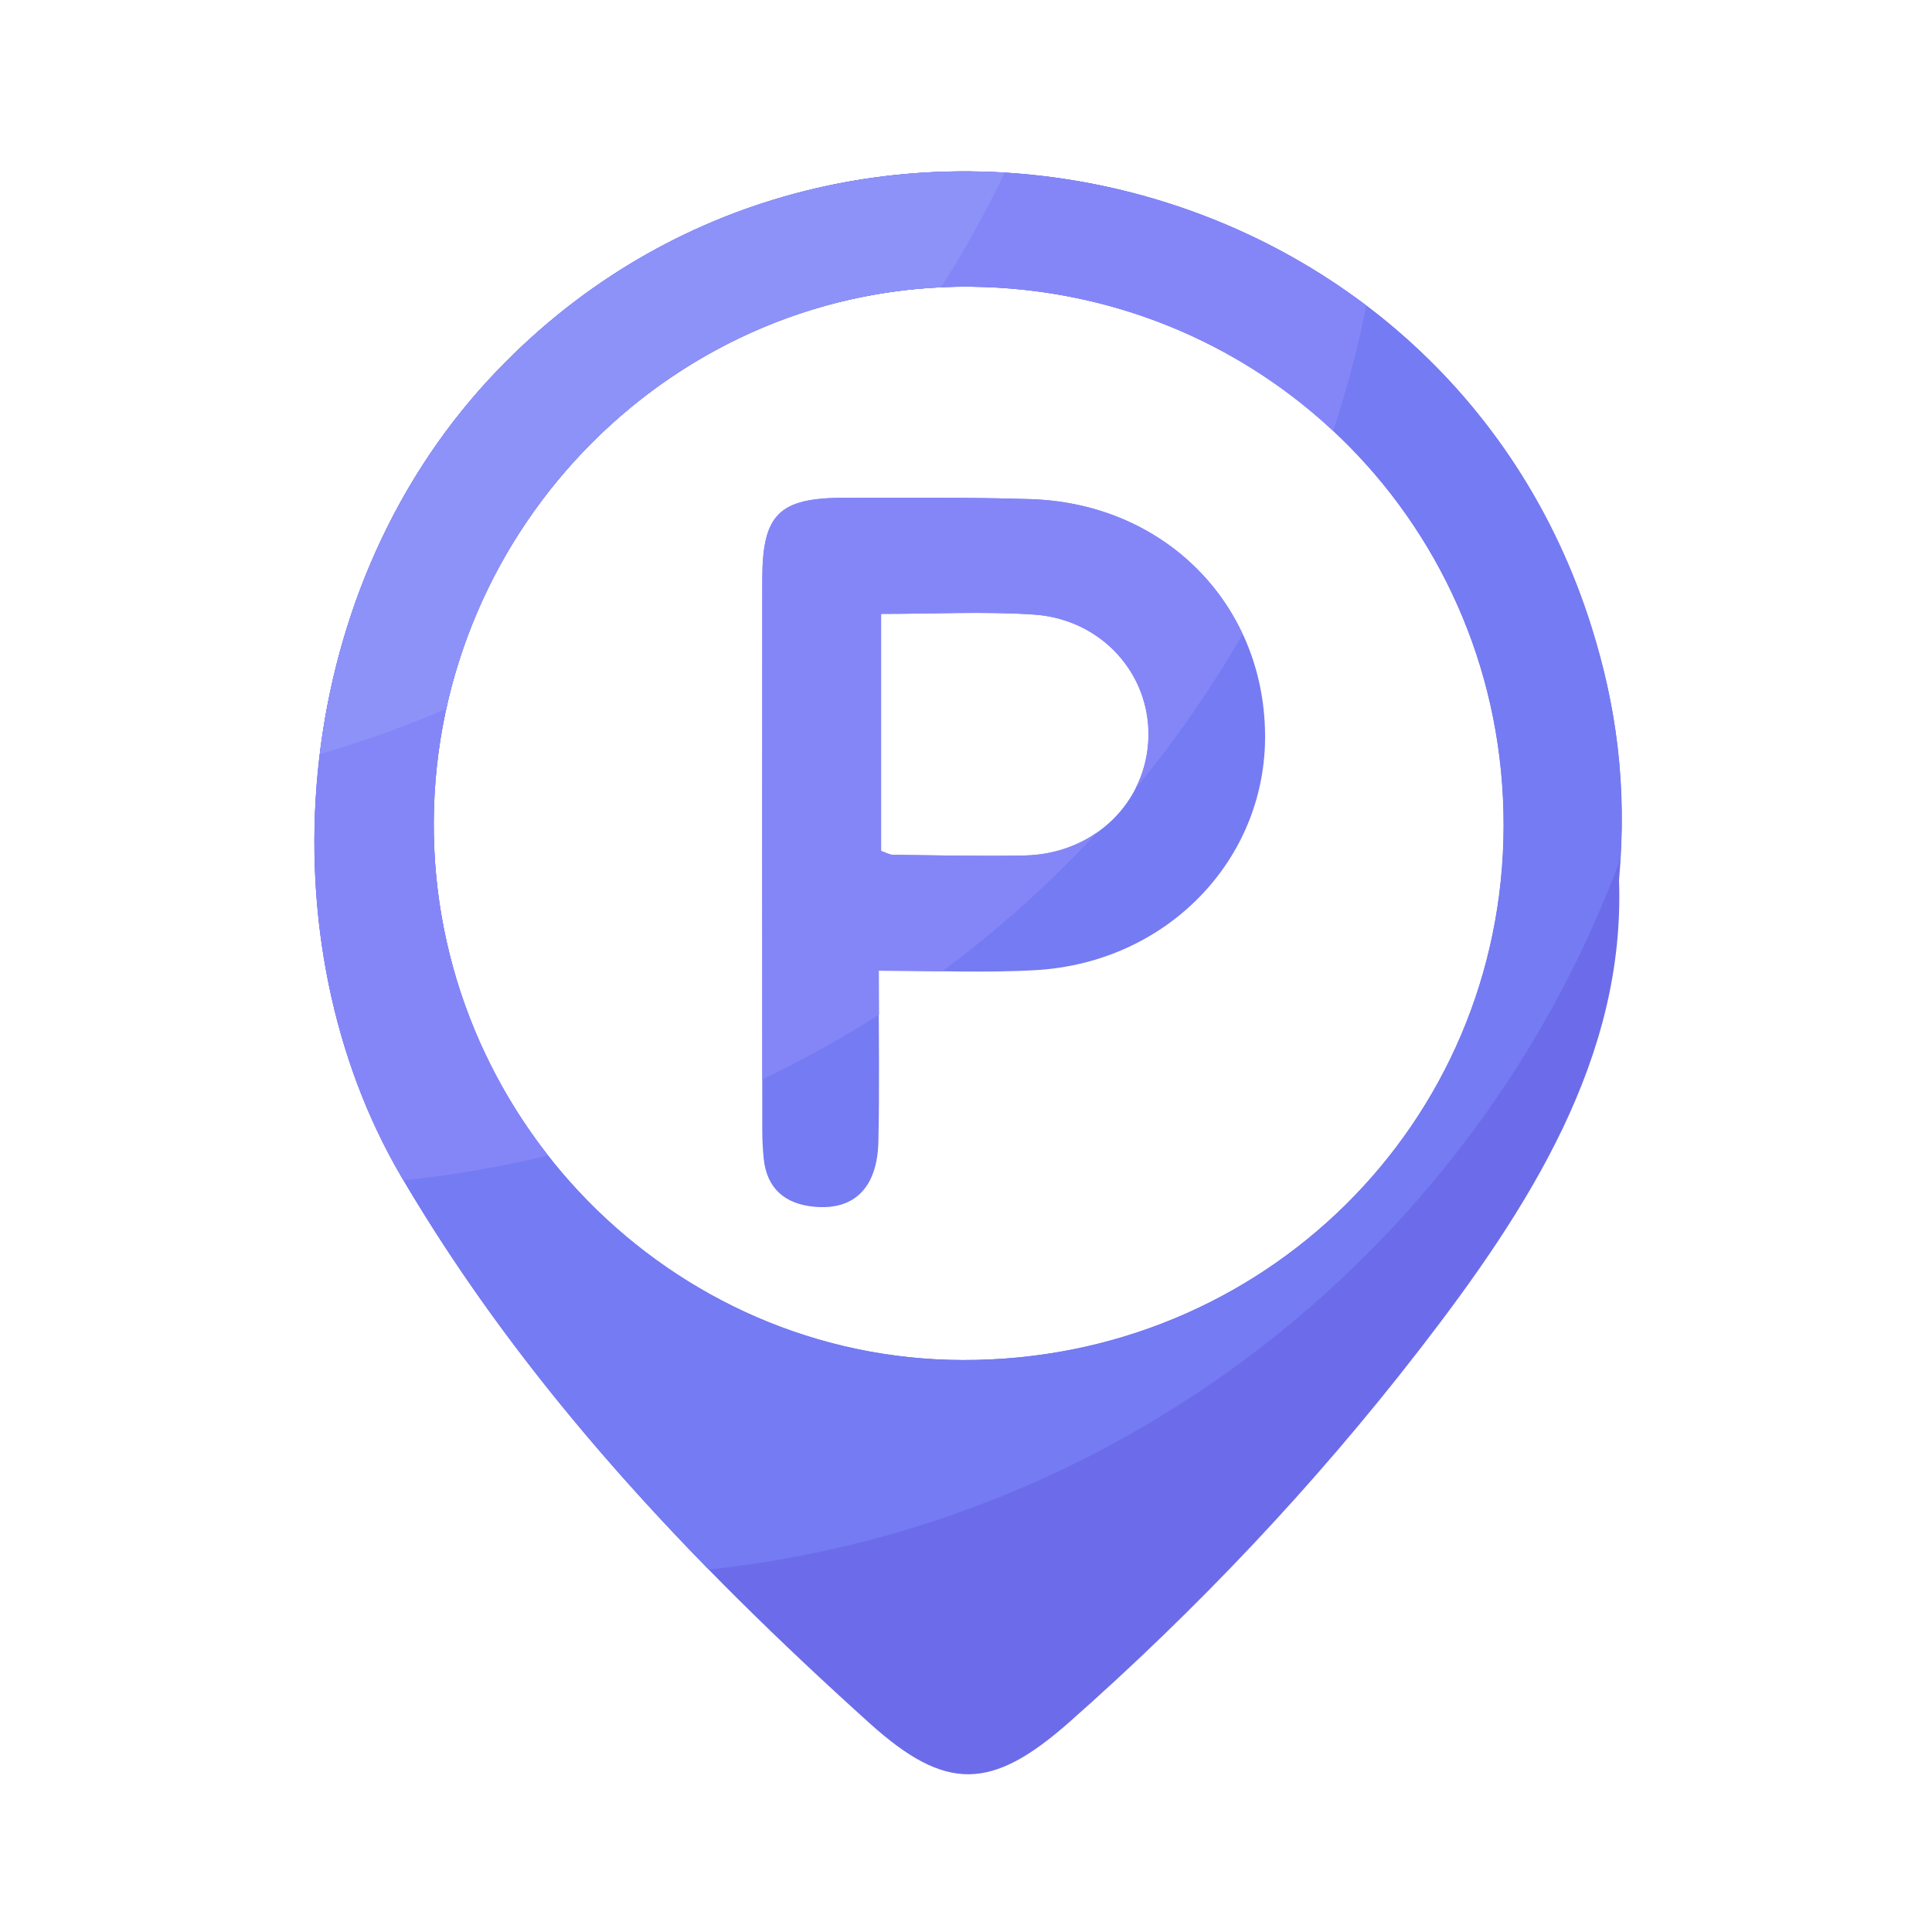 <?xml version="1.0" standalone="no"?><!DOCTYPE svg PUBLIC "-//W3C//DTD SVG 1.1//EN" "http://www.w3.org/Graphics/SVG/1.1/DTD/svg11.dtd"><svg t="1759079336411" class="icon" viewBox="0 0 1024 1024" version="1.1" xmlns="http://www.w3.org/2000/svg" p-id="6872" xmlns:xlink="http://www.w3.org/1999/xlink" width="64" height="64"><path d="M843.725 332.902C765.03 80.64 439.194 7.066 259.482 200.704c-107.776 116.173-119.501 299.059-46.746 423.014 65.331 111.309 152.934 203.776 248.115 289.587 40.499 36.506 64.666 35.891 105.882-0.512 67.84-59.904 129.843-125.44 185.242-196.966 58.726-75.827 109.517-155.443 106.138-249.242 4.608-50.842-1.69-92.928-14.387-133.683z m-333.466 387.942c-154.829-0.358-281.19-129.024-280.371-285.389 0.87-157.286 129.229-285.133 284.723-283.494 157.491 1.638 282.675 128.41 282.317 285.85-0.307 157.747-127.642 283.443-286.669 283.034z" fill="#6C6CEA" p-id="6873"></path><path d="M546.253 264.55c-32.819-1.024-65.69-0.717-98.509-0.717-34.867 0-43.674 8.602-43.725 43.162-0.102 97.28-0.051 194.56 0 291.789 0 5.12 0.256 10.291 0.768 15.411 1.69 15.923 11.366 23.91 26.675 25.395 21.146 2.048 33.536-9.933 34.099-34.458 0.666-28.928 0.154-57.907 0.154-90.675 29.184 0 56.166 1.28 82.995-0.256 69.888-3.891 122.624-58.778 121.805-125.286-0.819-69.12-53.402-122.112-124.262-124.365z m-3.328 188.877c-23.194 0.461-46.438-0.102-69.632-0.358-1.792 0-3.533-1.075-6.349-2.048V325.376c28.058 0 54.477-1.382 80.691 0.307 35.891 2.304 61.85 31.181 61.03 64.973-0.87 34.918-28.979 62.054-65.741 62.771z" fill="#757BF2" p-id="6874"></path><path d="M843.725 332.902C765.03 80.64 439.194 7.066 259.482 200.704c-107.776 116.173-119.501 299.059-46.746 423.014 45.261 77.056 101.171 145.101 162.918 208.179 222.925-23.91 408.166-173.67 483.226-376.832 2.714-45.722-3.43-84.582-15.155-122.163z m-333.466 387.942c-154.829-0.358-281.19-129.024-280.371-285.389 0.87-157.286 129.229-285.133 284.723-283.494 157.491 1.638 282.675 128.41 282.368 285.85-0.358 157.747-127.693 283.443-286.72 283.034z" fill="#757BF2" p-id="6875"></path><path d="M658.586 336.128c-19.456-41.677-61.03-69.939-112.282-71.578-32.819-1.024-65.69-0.717-98.509-0.717-34.867 0-43.674 8.602-43.725 43.162-0.102 88.371-0.051 176.742 0 265.062 21.35-10.189 41.984-21.658 61.798-34.253-0.051-7.578-0.051-15.309-0.051-23.296 11.52 0 22.579 0.205 33.536 0.307 29.594-21.862 56.986-46.49 81.92-73.421-10.65 7.322-23.757 11.776-38.246 12.032-23.194 0.461-46.438-0.102-69.632-0.358-1.792 0-3.533-1.075-6.349-2.048V325.376c28.058 0 54.477-1.382 80.691 0.358 35.891 2.304 61.85 31.181 61.03 64.973-0.256 9.779-2.714 18.944-6.81 27.085 20.992-25.446 40.038-52.787 56.627-81.664z" fill="#8486F8" p-id="6876"></path><path d="M229.888 435.456c0.87-157.286 129.229-285.133 284.723-283.494 74.547 0.768 141.824 29.594 192 76.442 7.117-21.606 13.005-43.776 17.562-66.406-134.144-101.53-336.538-99.328-464.64 38.758-107.776 116.173-119.501 299.059-46.746 423.014 0.358 0.614 0.717 1.178 1.075 1.792 26.112-2.662 51.712-7.117 76.646-13.158-38.195-48.845-60.979-110.336-60.621-176.947z" fill="#8486F8" p-id="6877"></path><path d="M236.544 375.654c27.085-123.546 133.939-217.446 262.246-223.386 12.39-19.507 23.654-39.782 33.69-60.774-97.382-5.888-197.939 28.314-272.998 109.21C207.872 256.358 178.33 327.219 169.523 399.667c22.938-6.656 45.312-14.694 67.021-24.013z" fill="#8D92F8" p-id="6878"></path></svg>